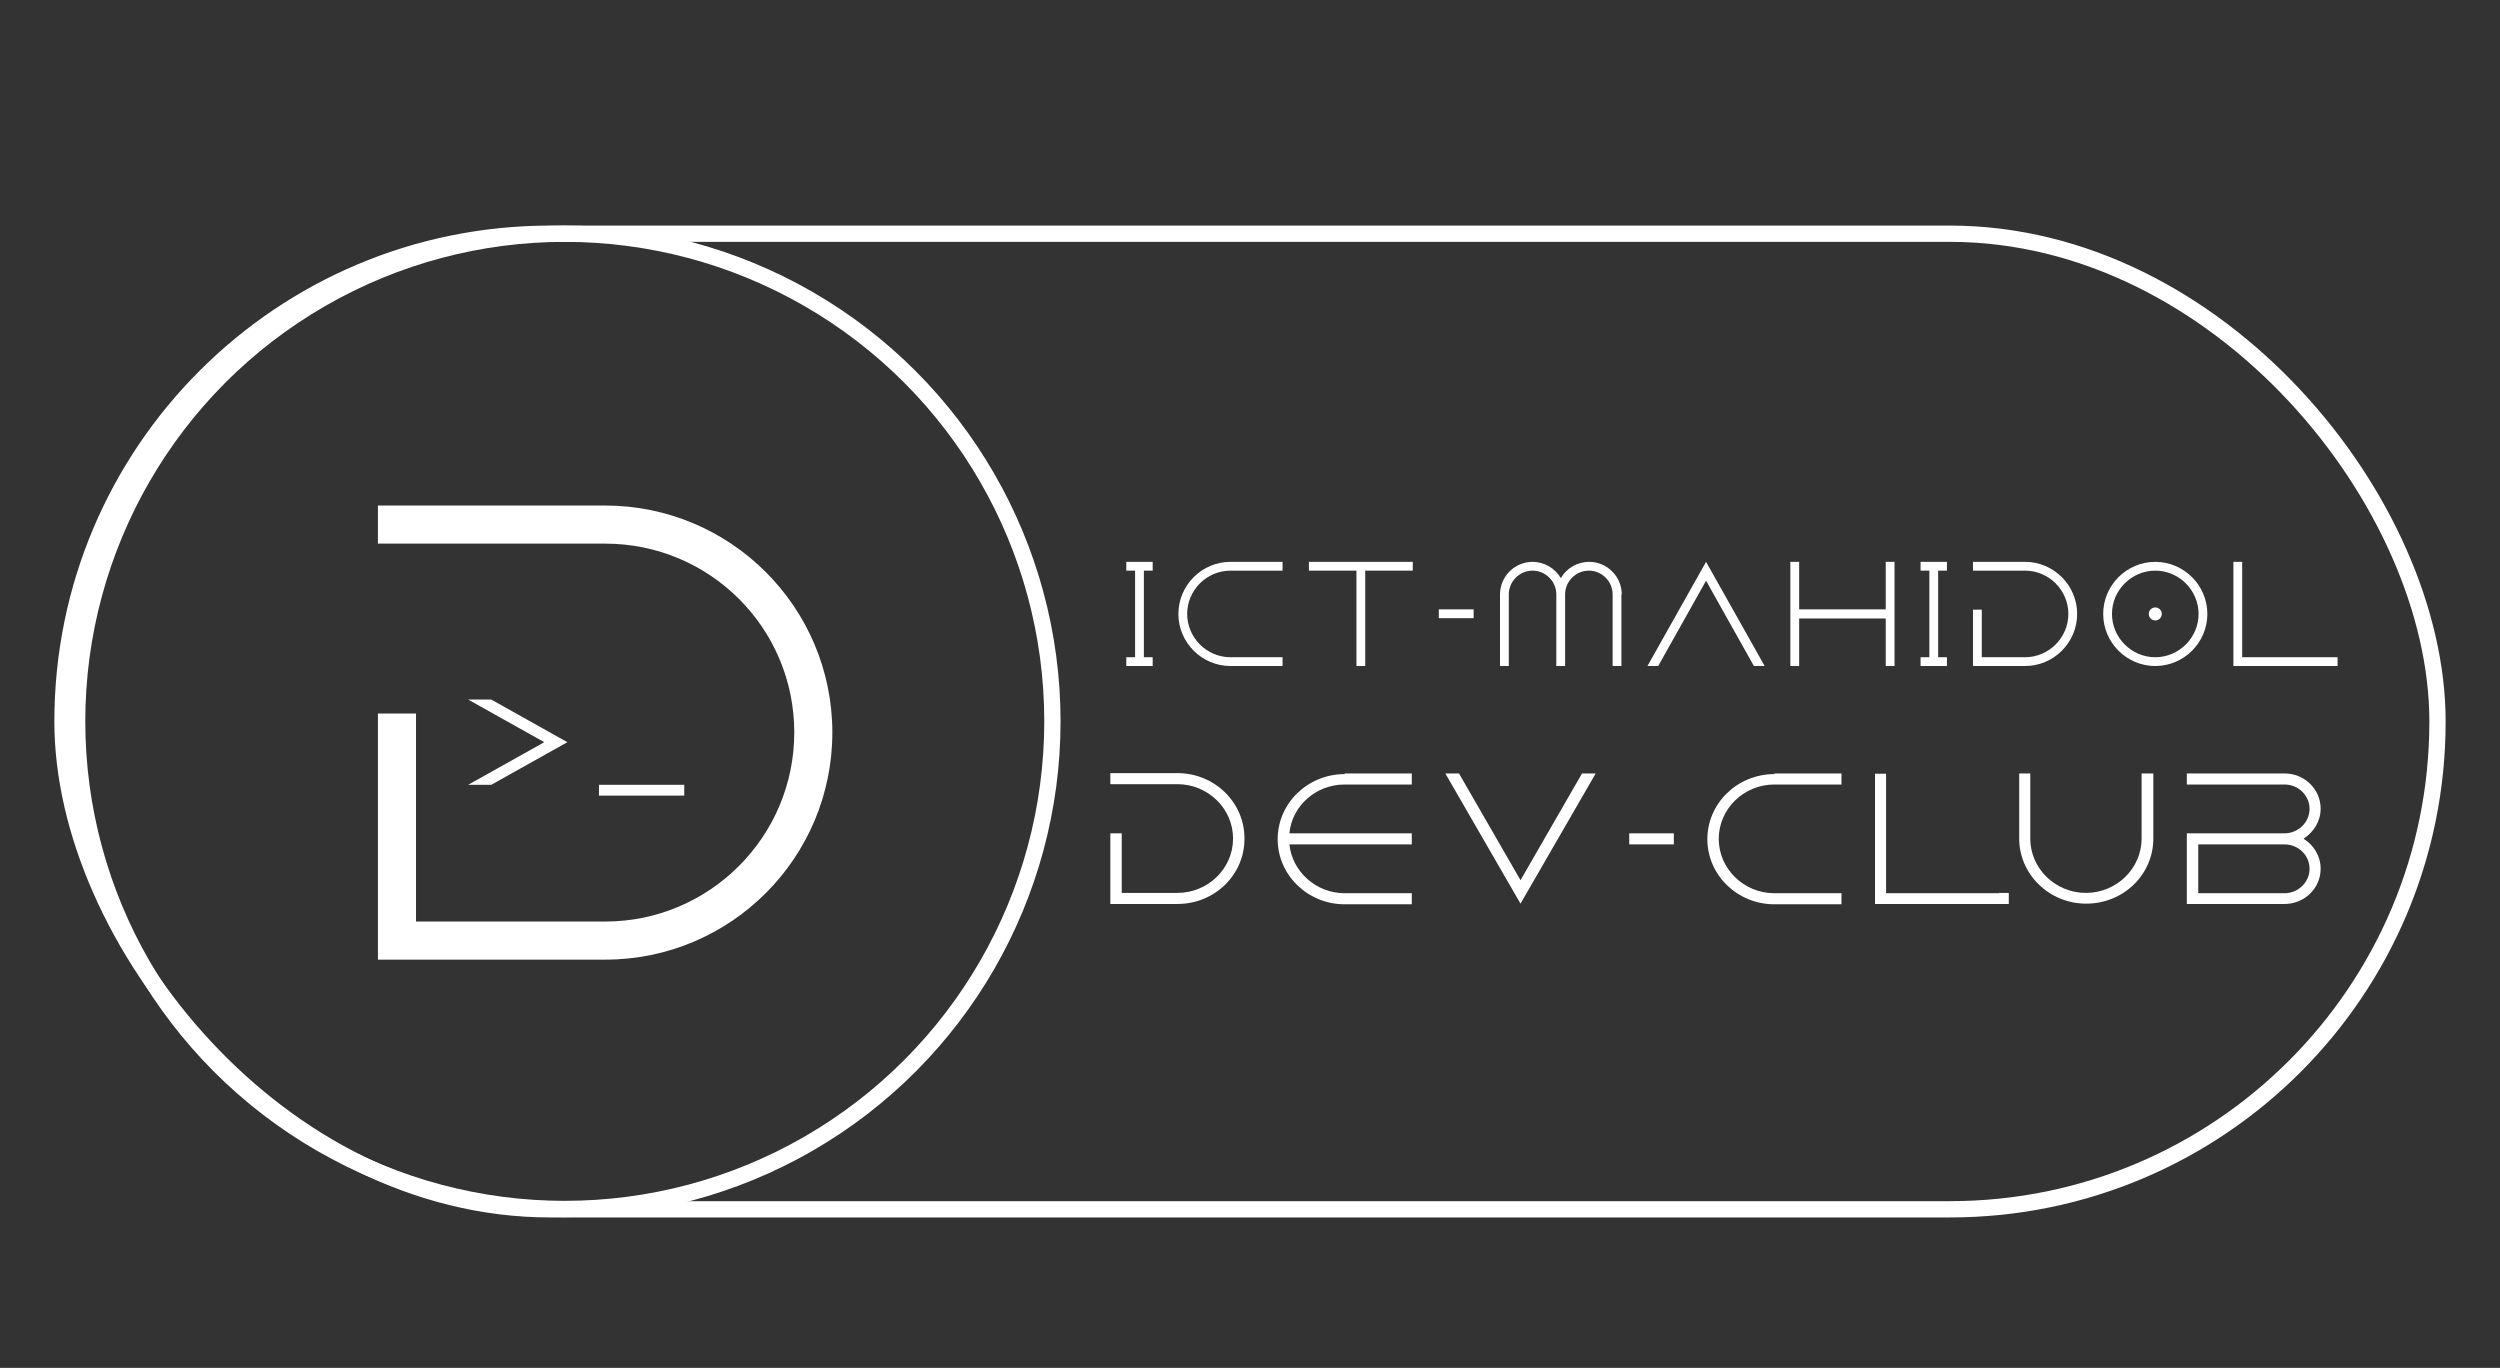 <?xml version="1.0" encoding="UTF-8"?>
<svg xmlns="http://www.w3.org/2000/svg" viewBox="0 0 76.8 42.02">
  <rect x="0" y="0" width="76.8" height="42.02" fill="#333333" stroke="none"/>
  <defs>
    <style>
      .cls-1 {
        fill: #fff;
        stroke-width: 0px;
      }

      .cls-2 {
        fill: none;
        stroke: #fff;
        stroke-miterlimit: 10;
        stroke-width: .5px;
      }
    </style>
  </defs>
  <g id="Layer_2" data-name="Layer 2">
    <circle class="cls-2" cx="17.35" cy="22.16" r="14.98"/>
  </g>
  <g id="Layer_3" data-name="Layer 3">
    <path class="cls-1" d="m25.57,22.5c0,3.85-3.12,6.98-6.98,6.98h-6.98v-7.56h1.17v6.39h5.81c3.2,0,5.81-2.6,5.81-5.81s-2.6-5.8-5.81-5.8h-6.98v-1.17h6.98c3.85,0,6.98,3.12,6.98,6.98Z"/>
  </g>
  <g id="Layer_4" data-name="Layer 4">
    <g>
      <path class="cls-1" d="m15.09,21.49l2.34,1.31-2.34,1.31h-.71l2.34-1.31-2.34-1.31h.71Z"/>
      <path class="cls-1" d="m18.4,24.11h2.62v.33s-2.62,0-2.62,0v-.33Z"/>
    </g>
  </g>
  <g id="Layer_5" data-name="Layer 5">
    <g>
      <path class="cls-1" d="m38.23,25.77c0,1.11-.92,2-2.06,2h-2.06v-2.17h.35v1.83h1.71c.94,0,1.71-.75,1.71-1.67s-.77-1.67-1.71-1.67h-2.06v-.34h2.06c1.14,0,2.06.9,2.06,2Z"/>
      <path class="cls-1" d="m41.31,23.76h2.06v.34h-2.06c-.89,0-1.62.66-1.7,1.5h3.76v.34h-3.76c.09.84.82,1.5,1.7,1.5h2.06v.34h-2.06c-1.14,0-2.06-.9-2.06-2s.92-2,2.06-2Z"/>
      <path class="cls-1" d="m48.6,23.76h.42l-2.31,4-2.31-4h.42s1.89,3.28,1.89,3.28l1.89-3.28Z"/>
      <path class="cls-1" d="m50.05,25.6h1.37v.34h-1.37v-.34Z"/>
      <path class="cls-1" d="m54.51,23.76h2.06v.34h-2.06c-.94,0-1.71.75-1.71,1.67s.77,1.67,1.71,1.67h2.06v.34h-2.06c-1.14,0-2.06-.9-2.06-2s.92-2,2.06-2Z"/>
      <path class="cls-1" d="m61.4,27.43h.31v.34h-4.11v-4h.34v3.67h3.46Z"/>
      <path class="cls-1" d="m65.8,23.76h.35v2c0,1.11-.92,2-2.06,2s-2.06-.9-2.06-2v-2h.34v2c0,.92.77,1.67,1.71,1.67s1.71-.75,1.71-1.67v-2Z"/>
      <path class="cls-1" d="m70.77,25.77c.31.19.52.53.52.92,0,.6-.5,1.08-1.11,1.08h-3v-2.17h3c.42,0,.77-.34.77-.75s-.34-.75-.77-.75h-3v-.34h3c.62,0,1.11.49,1.11,1.08,0,.39-.21.72-.52.92Zm-.59.17h-2.65v1.5h2.65c.42,0,.77-.34.77-.75s-.34-.75-.77-.75Z"/>
    </g>
  </g>
  <g id="Layer_6" data-name="Layer 6">
    <g>
      <path class="cls-1" d="m35.14,17.53v2.66h.27v.27h-.81v-.27h.27v-2.66h-.27v-.27h.81v.27h-.27Z"/>
      <path class="cls-1" d="m37.8,17.26h1.6v.27h-1.6c-.73,0-1.33.6-1.33,1.33s.6,1.33,1.33,1.33h1.6v.27h-1.6c-.88,0-1.6-.72-1.6-1.6s.72-1.6,1.6-1.6Z"/>
      <path class="cls-1" d="m40.2,17.26h3.2v.27h-1.46v2.93h-.27v-2.93h-1.46v-.27Z"/>
      <path class="cls-1" d="m44.2,18.72h1.07v.27h-1.07v-.27Z"/>
      <path class="cls-1" d="m49.81,18.26v2.2h-.27v-2.2c0-.4-.33-.73-.73-.73s-.73.33-.73.73v2.2h-.27v-2.2c0-.4-.33-.73-.73-.73s-.73.33-.73.73v2.2h-.27v-2.2c0-.55.45-1,1-1,.37,0,.69.2.87.5.17-.3.5-.5.87-.5.55,0,1,.45,1,1Z"/>
      <path class="cls-1" d="m52.41,17.26l1.8,3.2h-.33s-1.47-2.62-1.47-2.62l-1.47,2.62h-.33l1.8-3.2Z"/>
      <path class="cls-1" d="m57.93,17.26h.27v3.2h-.27v-1.46h-2.66v1.46h-.27v-3.2h.27v1.46h2.66v-1.46Z"/>
      <path class="cls-1" d="m59.54,17.53v2.66h.27v.27h-.81v-.27h.27v-2.66h-.27v-.27h.81v.27h-.27Z"/>
      <path class="cls-1" d="m63.81,18.86c0,.88-.72,1.6-1.6,1.6h-1.6v-1.73h.27v1.46h1.33c.73,0,1.33-.6,1.33-1.33s-.6-1.33-1.33-1.33h-1.6v-.27h1.6c.88,0,1.6.72,1.6,1.6Z"/>
      <path class="cls-1" d="m67.81,18.86c0,.88-.72,1.6-1.6,1.6s-1.6-.72-1.6-1.6.72-1.6,1.6-1.6,1.6.72,1.6,1.6Zm-.27,0c0-.73-.6-1.33-1.33-1.33s-1.33.6-1.33,1.33.6,1.33,1.33,1.33,1.33-.6,1.33-1.33Zm-1.33.2c-.11,0-.2-.09-.2-.2s.09-.2.2-.2.2.09.2.2-.09.2-.2.2Z"/>
      <path class="cls-1" d="m71.57,20.19h.24v.27h-3.2v-3.2h.27v2.93h2.69Z"/>
    </g>
  </g>
  <g id="Layer_7" data-name="Layer 7">
    <rect class="cls-2" x="1.92" y="7.18" width="72.96" height="29.97" rx="14.98" ry="14.98"/>
  </g>
</svg>